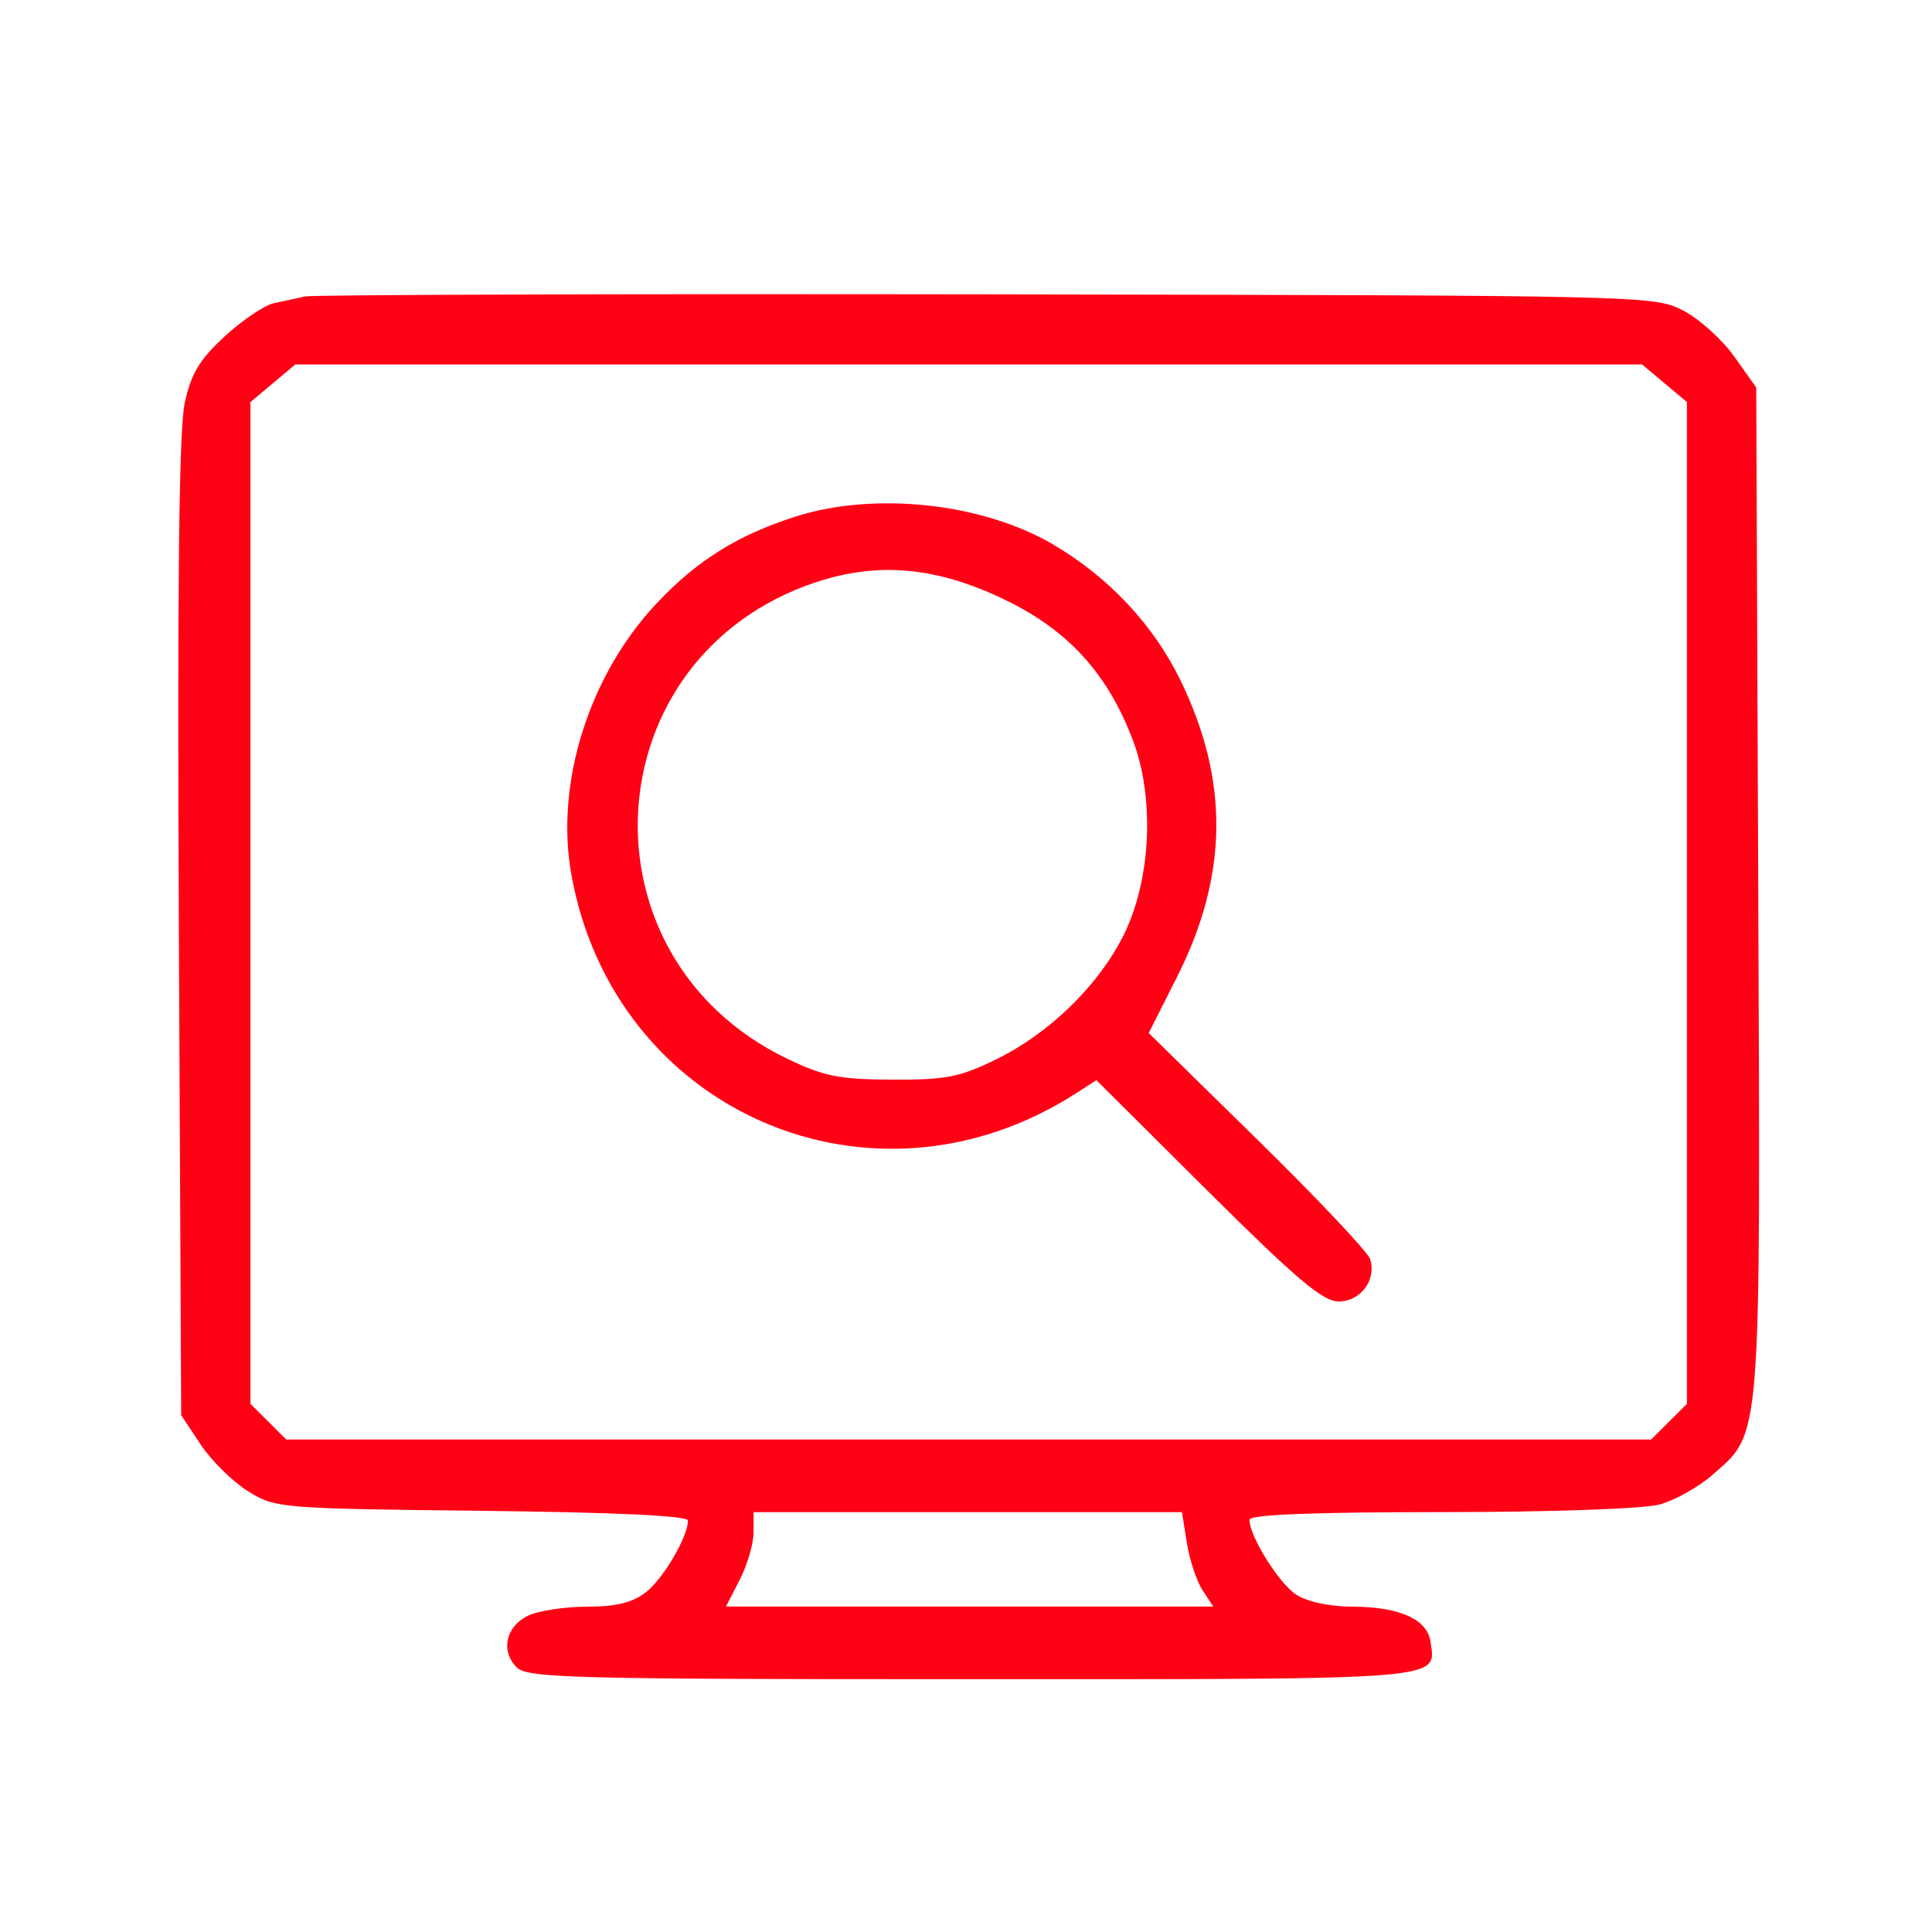 <svg width="45" height="45" viewBox="0 0 45 45" fill="none" xmlns="http://www.w3.org/2000/svg">
<path fill-rule="evenodd" clip-rule="evenodd" d="M7.107 6.905C6.92 6.946 6.591 7.017 6.375 7.063C6.16 7.109 5.648 7.454 5.238 7.831C4.648 8.373 4.453 8.696 4.302 9.39C4.169 10.003 4.128 13.668 4.166 21.613L4.22 32.962L4.675 33.647C4.926 34.025 5.423 34.514 5.779 34.735C6.416 35.129 6.518 35.137 11.226 35.19C14.367 35.226 16.024 35.304 16.024 35.418C16.024 35.791 15.45 36.769 15.045 37.086C14.737 37.328 14.355 37.421 13.666 37.423C13.141 37.424 12.521 37.521 12.287 37.638C11.776 37.895 11.657 38.46 12.036 38.837C12.284 39.085 13.333 39.112 22.639 39.112C33.79 39.112 33.448 39.14 33.319 38.237C33.244 37.717 32.599 37.426 31.516 37.423C30.971 37.421 30.45 37.31 30.19 37.141C29.786 36.877 29.102 35.781 29.102 35.397C29.102 35.279 30.588 35.22 33.56 35.22C36.147 35.219 38.288 35.144 38.66 35.041C39.013 34.944 39.562 34.636 39.88 34.358C41.037 33.346 41.006 33.735 40.953 20.727L40.906 9.025L40.396 8.307C40.116 7.911 39.581 7.429 39.208 7.235C38.534 6.884 38.395 6.881 22.988 6.856C14.44 6.843 7.294 6.865 7.107 6.905ZM38.77 8.927L39.292 9.365V21.031V32.698L38.876 33.113L38.459 33.529H22.563H6.667L6.25 33.113L5.833 32.698V21.031V9.365L6.356 8.927L6.878 8.489H22.563H38.247L38.77 8.927ZM18.537 12.03C17.182 12.461 16.23 13.056 15.289 14.059C13.721 15.728 12.93 18.237 13.305 20.352C14.288 25.901 20.32 28.521 25.069 25.461L25.537 25.159L28.128 27.737C30.191 29.788 30.813 30.314 31.178 30.314C31.692 30.314 32.067 29.809 31.913 29.326C31.86 29.162 30.679 27.91 29.287 26.545L26.756 24.062L27.419 22.747C28.611 20.381 28.633 18.173 27.489 15.833C26.858 14.542 25.81 13.43 24.514 12.673C22.872 11.715 20.372 11.446 18.537 12.03ZM23.46 13.996C24.902 14.704 25.807 15.708 26.388 17.244C26.908 18.616 26.806 20.547 26.147 21.83C25.55 22.991 24.425 24.077 23.194 24.679C22.356 25.089 22.026 25.153 20.779 25.147C19.545 25.142 19.19 25.07 18.327 24.655C13.389 22.275 13.81 15.294 18.996 13.564C20.47 13.072 21.852 13.206 23.46 13.996ZM27.645 35.94C27.708 36.335 27.873 36.83 28.01 37.039L28.26 37.42H22.585H16.91L17.231 36.792C17.408 36.447 17.552 35.952 17.552 35.693V35.221H22.541H27.53L27.645 35.94Z" fill="#FF0015"/>
</svg>
